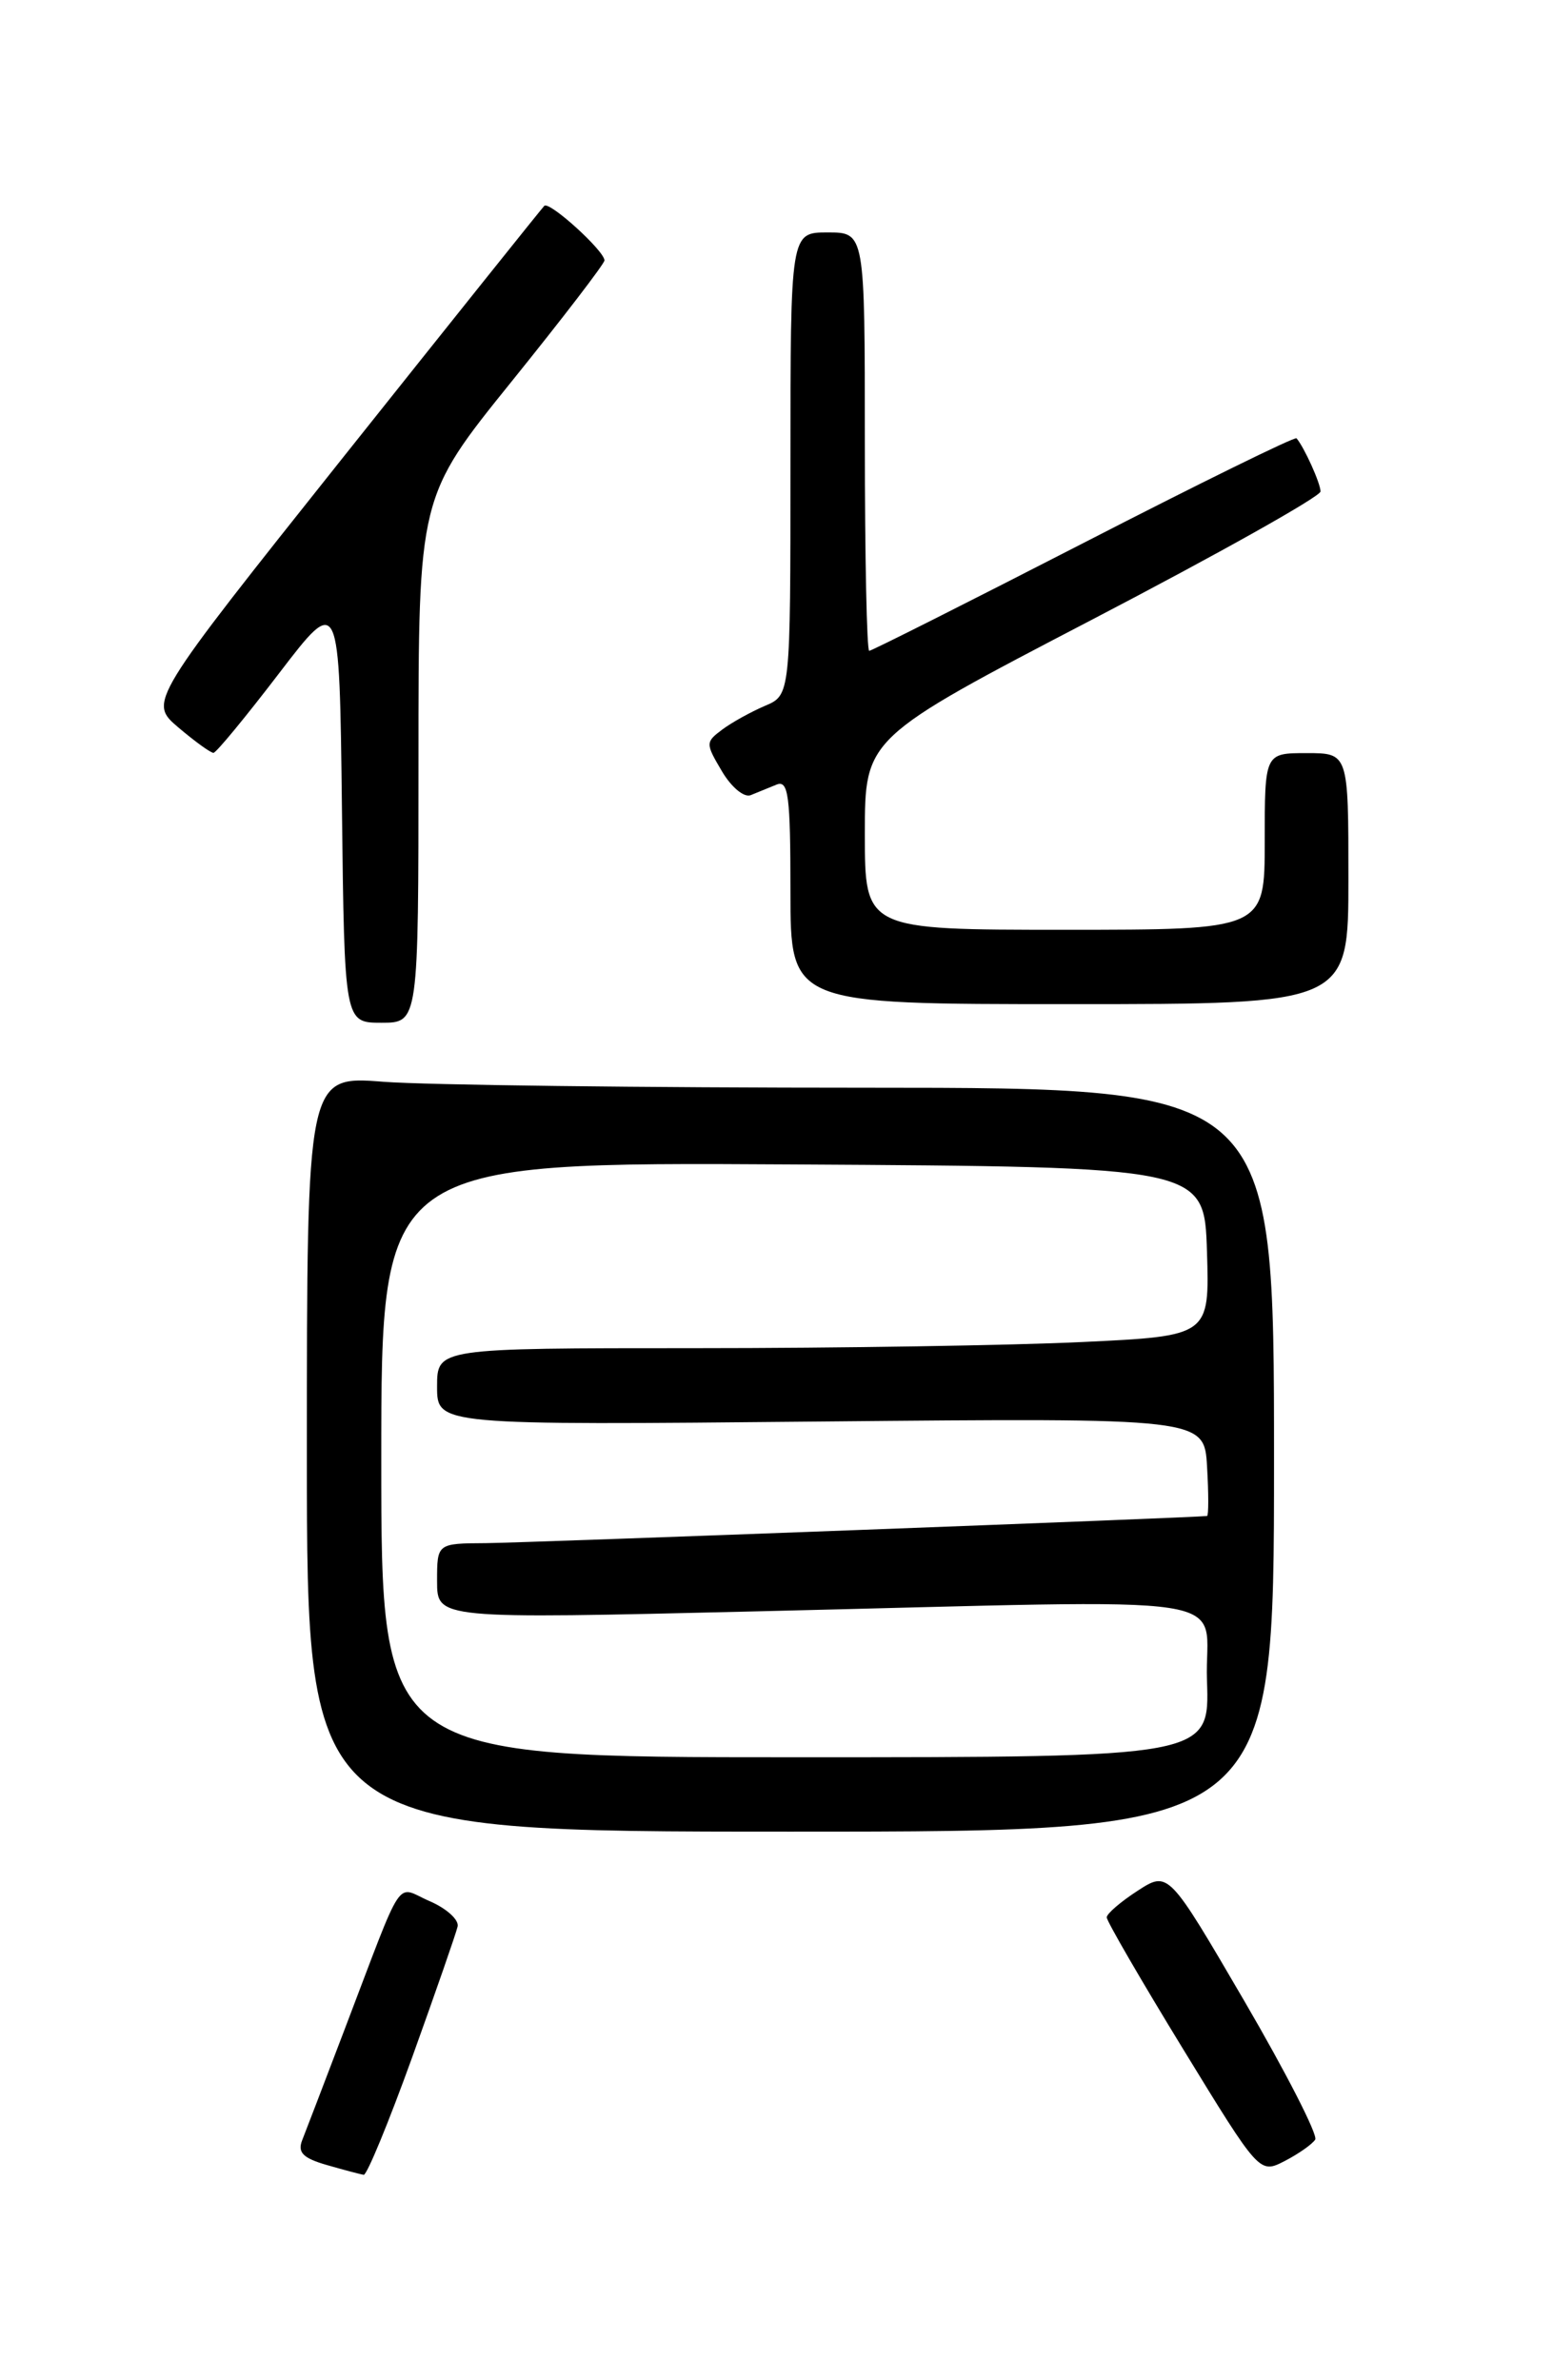 <?xml version="1.0" encoding="UTF-8" standalone="no"?>
<!DOCTYPE svg PUBLIC "-//W3C//DTD SVG 1.1//EN" "http://www.w3.org/Graphics/SVG/1.1/DTD/svg11.dtd" >
<svg xmlns="http://www.w3.org/2000/svg" xmlns:xlink="http://www.w3.org/1999/xlink" version="1.1" viewBox="0 0 167 256">
 <g >
 <path fill="currentColor"
d=" M 44.33 221.25 C 46.85 214.24 49.05 207.92 49.21 207.20 C 49.37 206.49 48.02 205.26 46.21 204.48 C 42.44 202.86 43.61 201.09 36.97 218.50 C 34.88 224.00 32.86 229.26 32.49 230.20 C 31.98 231.51 32.59 232.12 35.16 232.86 C 37.00 233.39 38.78 233.86 39.11 233.91 C 39.45 233.96 41.80 228.26 44.33 221.25 Z  M 141.43 230.12 C 141.73 229.63 138.30 222.92 133.81 215.22 C 125.64 201.22 125.64 201.22 122.33 203.36 C 120.51 204.54 119.02 205.82 119.01 206.22 C 119.01 206.62 122.70 212.99 127.22 220.38 C 135.44 233.82 135.44 233.82 138.16 232.42 C 139.65 231.65 141.12 230.61 141.43 230.12 Z  M 137.00 157.00 C 137.00 117.00 137.00 117.00 93.25 116.99 C 69.19 116.99 45.79 116.70 41.25 116.35 C 33.00 115.70 33.00 115.70 33.00 156.35 C 33.00 197.00 33.00 197.00 85.00 197.00 C 137.00 197.00 137.00 197.00 137.00 157.00 Z  M 45.00 81.73 C 45.00 53.45 45.00 53.45 55.00 41.05 C 60.50 34.23 65.00 28.36 65.00 28.01 C 65.00 26.98 59.07 21.60 58.53 22.14 C 58.26 22.41 48.57 34.53 37.00 49.06 C 15.96 75.50 15.96 75.50 19.19 78.25 C 20.97 79.76 22.67 80.99 22.96 80.97 C 23.26 80.95 26.42 77.11 30.00 72.43 C 36.50 63.93 36.50 63.93 36.77 86.96 C 37.04 110.00 37.04 110.00 41.02 110.00 C 45.00 110.00 45.00 110.00 45.00 81.73 Z  M 145.00 94.50 C 145.00 81.00 145.00 81.00 140.50 81.00 C 136.00 81.00 136.00 81.00 136.00 90.50 C 136.00 100.00 136.00 100.00 114.50 100.00 C 93.00 100.00 93.00 100.00 93.00 89.69 C 93.00 79.38 93.00 79.38 117.50 66.61 C 130.97 59.59 142.00 53.40 142.00 52.86 C 142.00 51.98 140.25 48.11 139.42 47.14 C 139.25 46.94 128.95 52.00 116.53 58.39 C 104.11 64.77 93.73 70.00 93.47 70.00 C 93.21 70.00 93.00 59.88 93.00 47.50 C 93.00 25.00 93.00 25.00 89.00 25.00 C 85.00 25.00 85.00 25.00 85.00 49.88 C 85.00 74.76 85.00 74.76 82.25 75.92 C 80.74 76.57 78.67 77.71 77.65 78.48 C 75.86 79.82 75.86 79.96 77.63 82.95 C 78.65 84.68 80.02 85.81 80.73 85.52 C 81.43 85.23 82.67 84.73 83.50 84.39 C 84.78 83.87 85.00 85.53 85.00 95.89 C 85.00 108.00 85.00 108.00 115.00 108.00 C 145.00 108.00 145.00 108.00 145.00 94.50 Z  M 41.00 156.99 C 41.00 124.98 41.00 124.98 85.25 125.24 C 129.50 125.50 129.50 125.50 129.79 134.59 C 130.07 143.69 130.07 143.69 116.38 144.34 C 108.85 144.70 90.15 145.00 74.84 145.00 C 47.00 145.00 47.00 145.00 47.00 149.14 C 47.00 153.29 47.00 153.29 88.25 152.89 C 129.50 152.50 129.50 152.50 129.80 157.75 C 129.97 160.64 129.97 163.02 129.80 163.05 C 128.65 163.22 56.42 165.94 52.25 165.97 C 47.00 166.00 47.00 166.00 47.00 170.06 C 47.00 174.13 47.00 174.13 81.25 173.31 C 135.39 172.03 129.45 171.12 129.79 180.75 C 130.08 189.00 130.08 189.00 85.54 189.00 C 41.00 189.00 41.00 189.00 41.00 156.99 Z "/>
</g>
</svg>